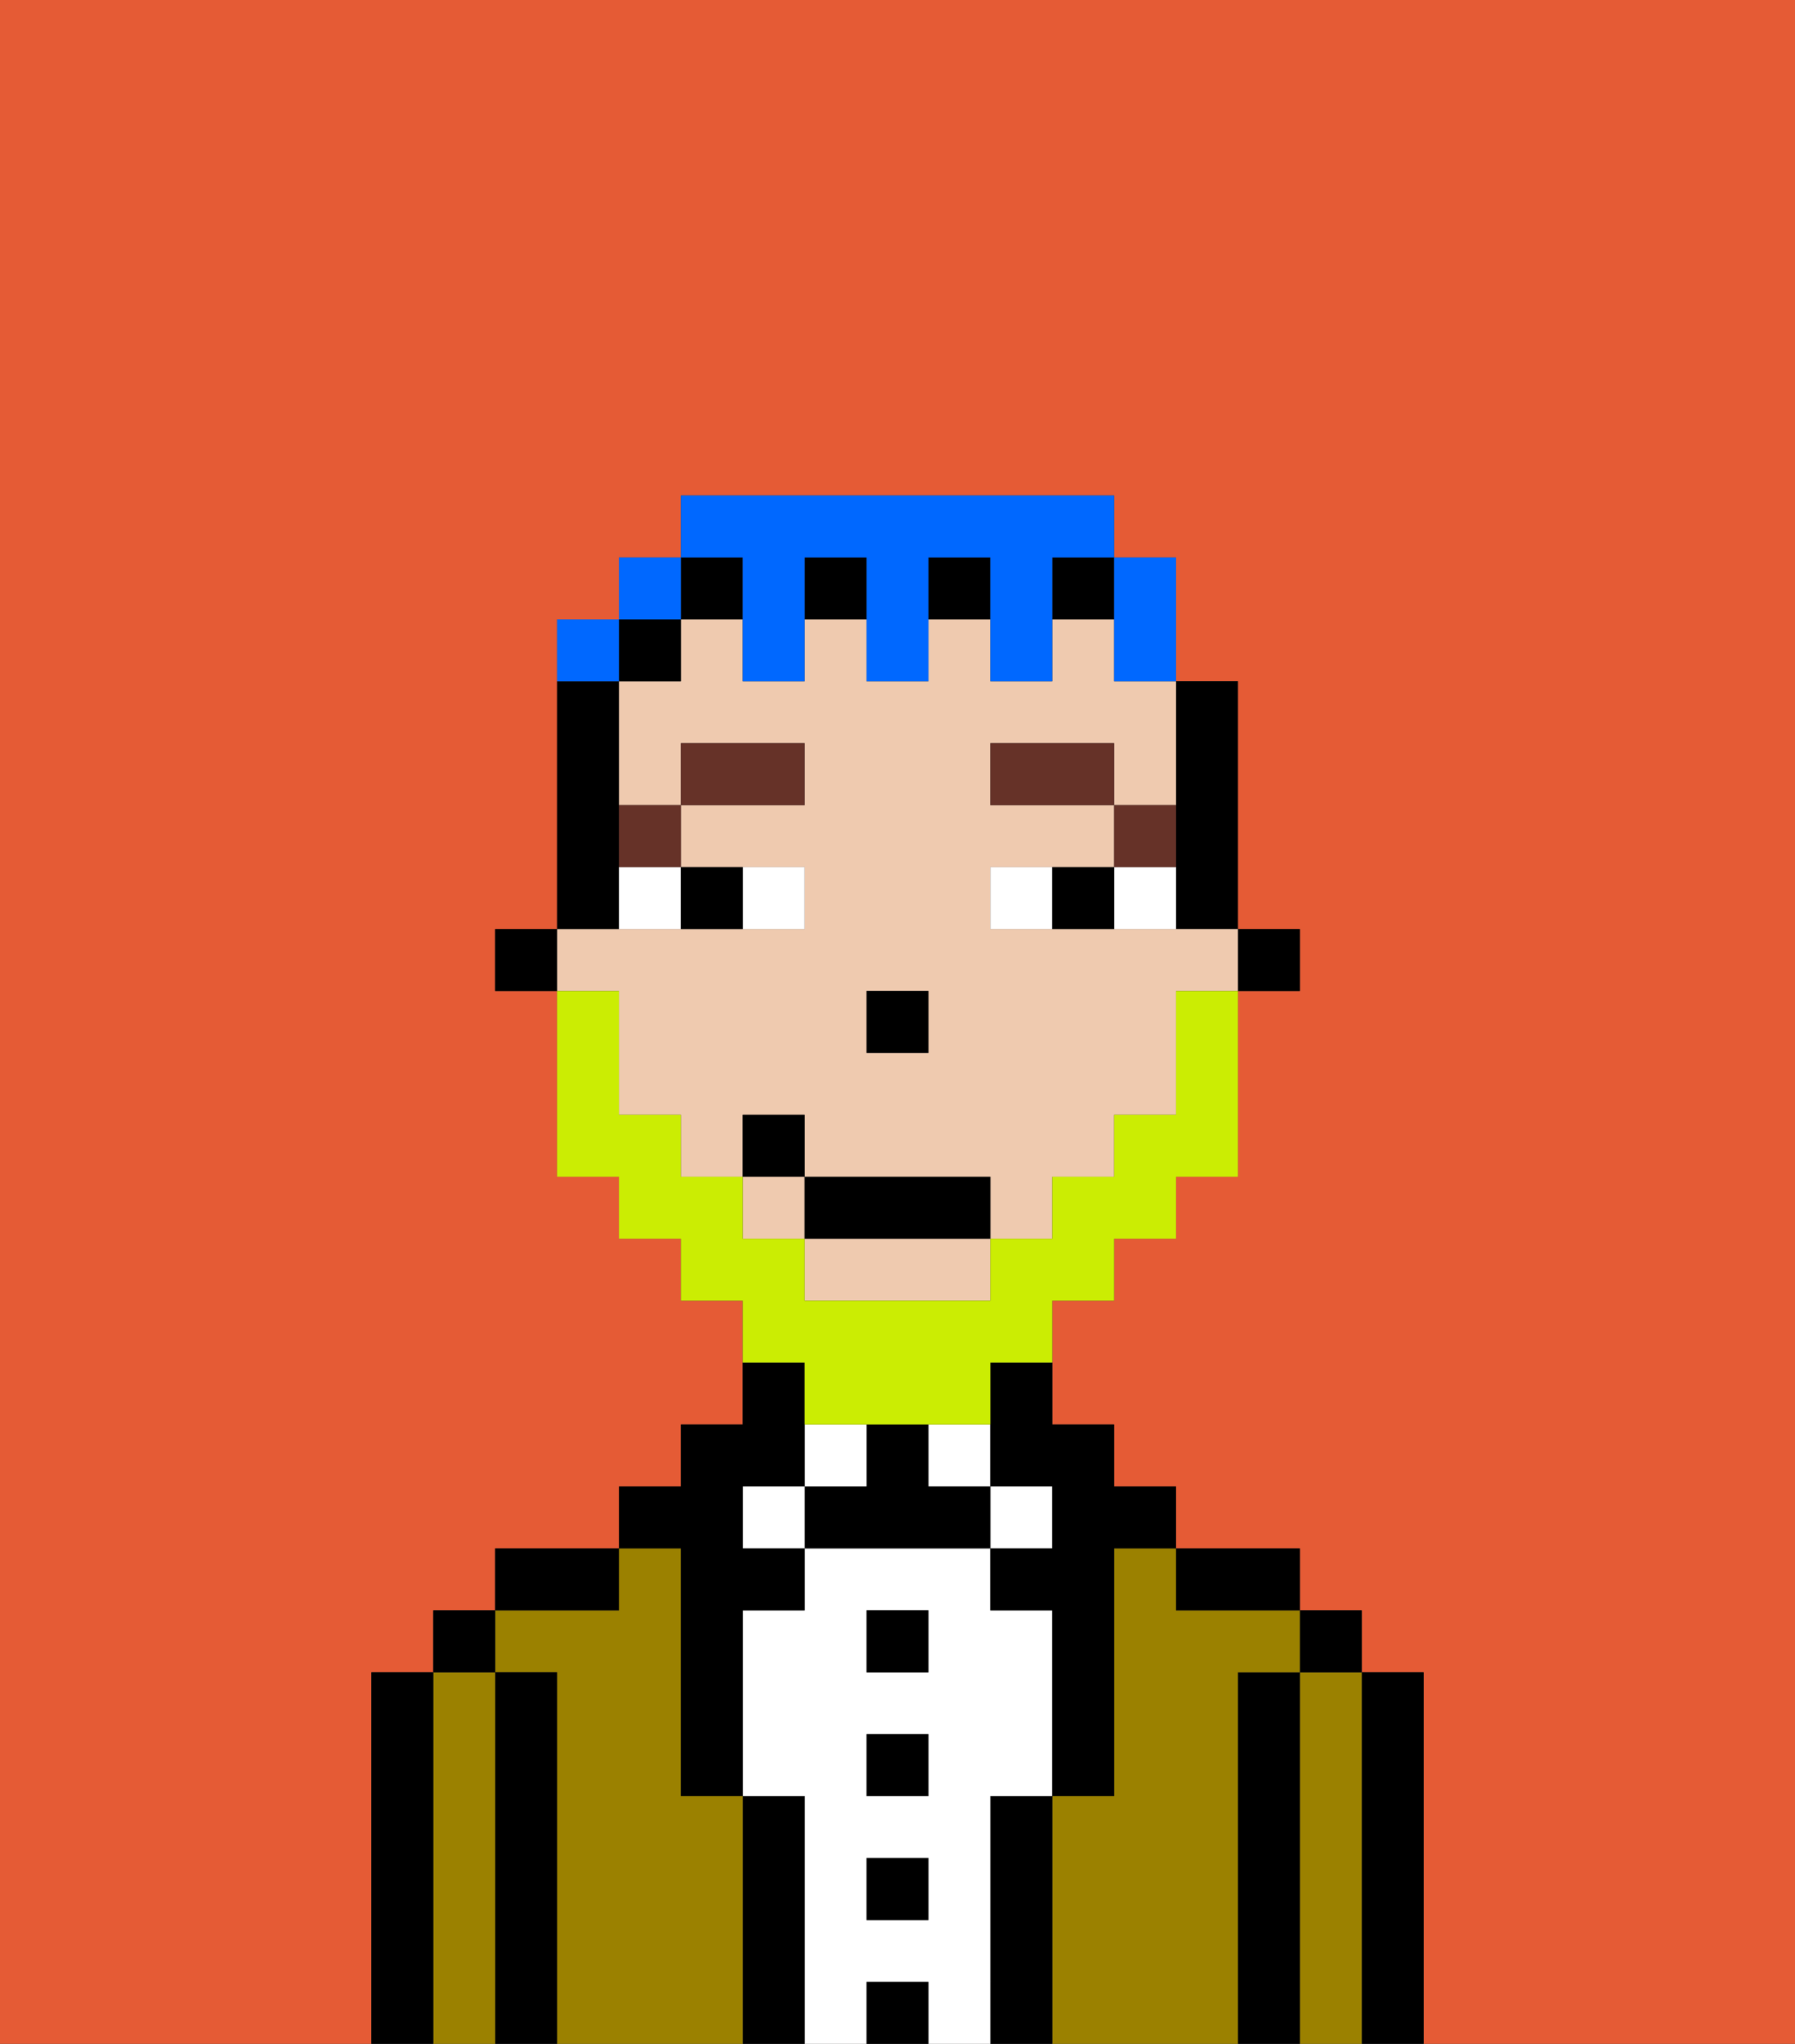 <svg xmlns="http://www.w3.org/2000/svg" viewBox="0 0 29 33"><rect x="0" y="0" width="29" height="33" fill="#333333" stroke="none"/><defs><style>polygon,rect,path{shape-rendering:crispedges;}.bb121-1{fill:#e55b35;}.bb121-2{fill:#000000;}.bb121-3{fill:#9b8100;}.bb121-4{fill:#ffffff;}.bb121-5{fill:#efcaaf;}.bb121-6{fill:#663228;}.bb121-7{fill:#cbed03;}.bb121-8{fill:#0068ff;}</style></defs><path class="bb121-1" d="M0,33H6V27H7V26H8V25h2V24h1V23h1V21H11V20H10V19H9V16H8V15H9V10h1V9h1V8h7V9h1v2h1v4h1v1H20v3H19v1H18v1H17v2h1v1h1v1h2v1h1v1h1v6h6V0H0Z"/><path class="bb121-2" d="M23,27H22v6h1V27Z"/><path class="bb121-3" d="M22,27H21v6h1V27Z"/><rect class="bb121-2" x="21" y="26" width="1" height="1"/><path class="bb121-2" d="M21,27H20v6h1V27Z"/><path class="bb121-3" d="M20,27h1V26H19V25H18v4H17v4h3V27Z"/><path class="bb121-2" d="M20,26h1V25H19v1Z"/><path class="bb121-2" d="M17,29H16v4h1V29Z"/><rect class="bb121-4" x="16" y="24" width="1" height="1"/><path class="bb121-4" d="M16,29h1V26H16V25H13v1H12v3h1v4h1V32h1v1h1V29Zm-1,2H14V30h1Zm0-2H14V28h1Zm0-2H14V26h1Z"/><rect class="bb121-4" x="15" y="23" width="1" height="1"/><rect class="bb121-2" x="14" y="32" width="1" height="1"/><rect class="bb121-2" x="14" y="30" width="1" height="1"/><rect class="bb121-2" x="14" y="28" width="1" height="1"/><rect class="bb121-2" x="14" y="26" width="1" height="1"/><path class="bb121-2" d="M15,24V23H14v1H13v1h3V24Z"/><rect class="bb121-4" x="13" y="23" width="1" height="1"/><path class="bb121-2" d="M13,29H12v4h1V29Z"/><rect class="bb121-4" x="12" y="24" width="1" height="1"/><path class="bb121-3" d="M12,29H11V25H10v1H8v1H9v6h3V29Z"/><path class="bb121-2" d="M11,26v3h1V26h1V25H12V24h1V22H12v1H11v1H10v1h1Z"/><path class="bb121-2" d="M10,25H8v1h2Z"/><path class="bb121-2" d="M9,27H8v6H9V27Z"/><path class="bb121-3" d="M8,27H7v6H8V27Z"/><rect class="bb121-2" x="7" y="26" width="1" height="1"/><path class="bb121-2" d="M7,27H6v6H7V27Z"/><rect class="bb121-2" x="20" y="15" width="1" height="1"/><path class="bb121-2" d="M19,14v1h1V11H19v3Z"/><path class="bb121-5" d="M10,17v1h1v1h1V18h1v1h3v1h1V19h1V18h1V16h1V15H16V14h2V13H16V12h2v1h1V11H18V10H17v1H16V10H15v1H14V10H13v1H12V10H11v1H10v2h1V12h2v1H11v1h2v1H9v1h1Zm4-1h1v1H14Z"/><path class="bb121-5" d="M13,21h3V20H13Z"/><rect class="bb121-5" x="12" y="19" width="1" height="1"/><path class="bb121-2" d="M16,23v1h1v1H16v1h1v3h1V25h1V24H18V23H17V22H16Z"/><rect class="bb121-2" x="11" y="9" width="1" height="1"/><rect class="bb121-2" x="13" y="9" width="1" height="1"/><rect class="bb121-2" x="17" y="9" width="1" height="1"/><rect class="bb121-2" x="15" y="9" width="1" height="1"/><rect class="bb121-2" x="10" y="10" width="1" height="1"/><path class="bb121-2" d="M10,14V11H9v4h1Z"/><rect class="bb121-2" x="8" y="15" width="1" height="1"/><rect class="bb121-2" x="14" y="16" width="1" height="1"/><path class="bb121-4" d="M13,15V14H12v1Z"/><path class="bb121-4" d="M10,15h1V14H10Z"/><path class="bb121-4" d="M18,14v1h1V14Z"/><path class="bb121-4" d="M16,14v1h1V14Z"/><path class="bb121-2" d="M12,15V14H11v1Z"/><path class="bb121-2" d="M17,14v1h1V14Z"/><path class="bb121-6" d="M19,13H18v1h1Z"/><rect class="bb121-6" x="16" y="12" width="2" height="1"/><path class="bb121-6" d="M11,14V13H10v1Z"/><rect class="bb121-6" x="11" y="12" width="2" height="1"/><path class="bb121-7" d="M13,23h3V22h1V21h1V20h1V19h1V16H19v2H18v1H17v1H16v1H13V20H12V19H11V18H10V16H9v3h1v1h1v1h1v1h1Z"/><rect class="bb121-2" x="13" y="19" width="3" height="1"/><rect class="bb121-2" x="12" y="18" width="1" height="1"/><path class="bb121-8" d="M18,11h1V9H18v2Z"/><path class="bb121-8" d="M12,10v1h1V9h1v2h1V9h1v2h1V9h1V8H11V9h1Z"/><rect class="bb121-8" x="10" y="9" width="1" height="1"/><path class="bb121-8" d="M10,10H9v1h1Z"/></svg>
